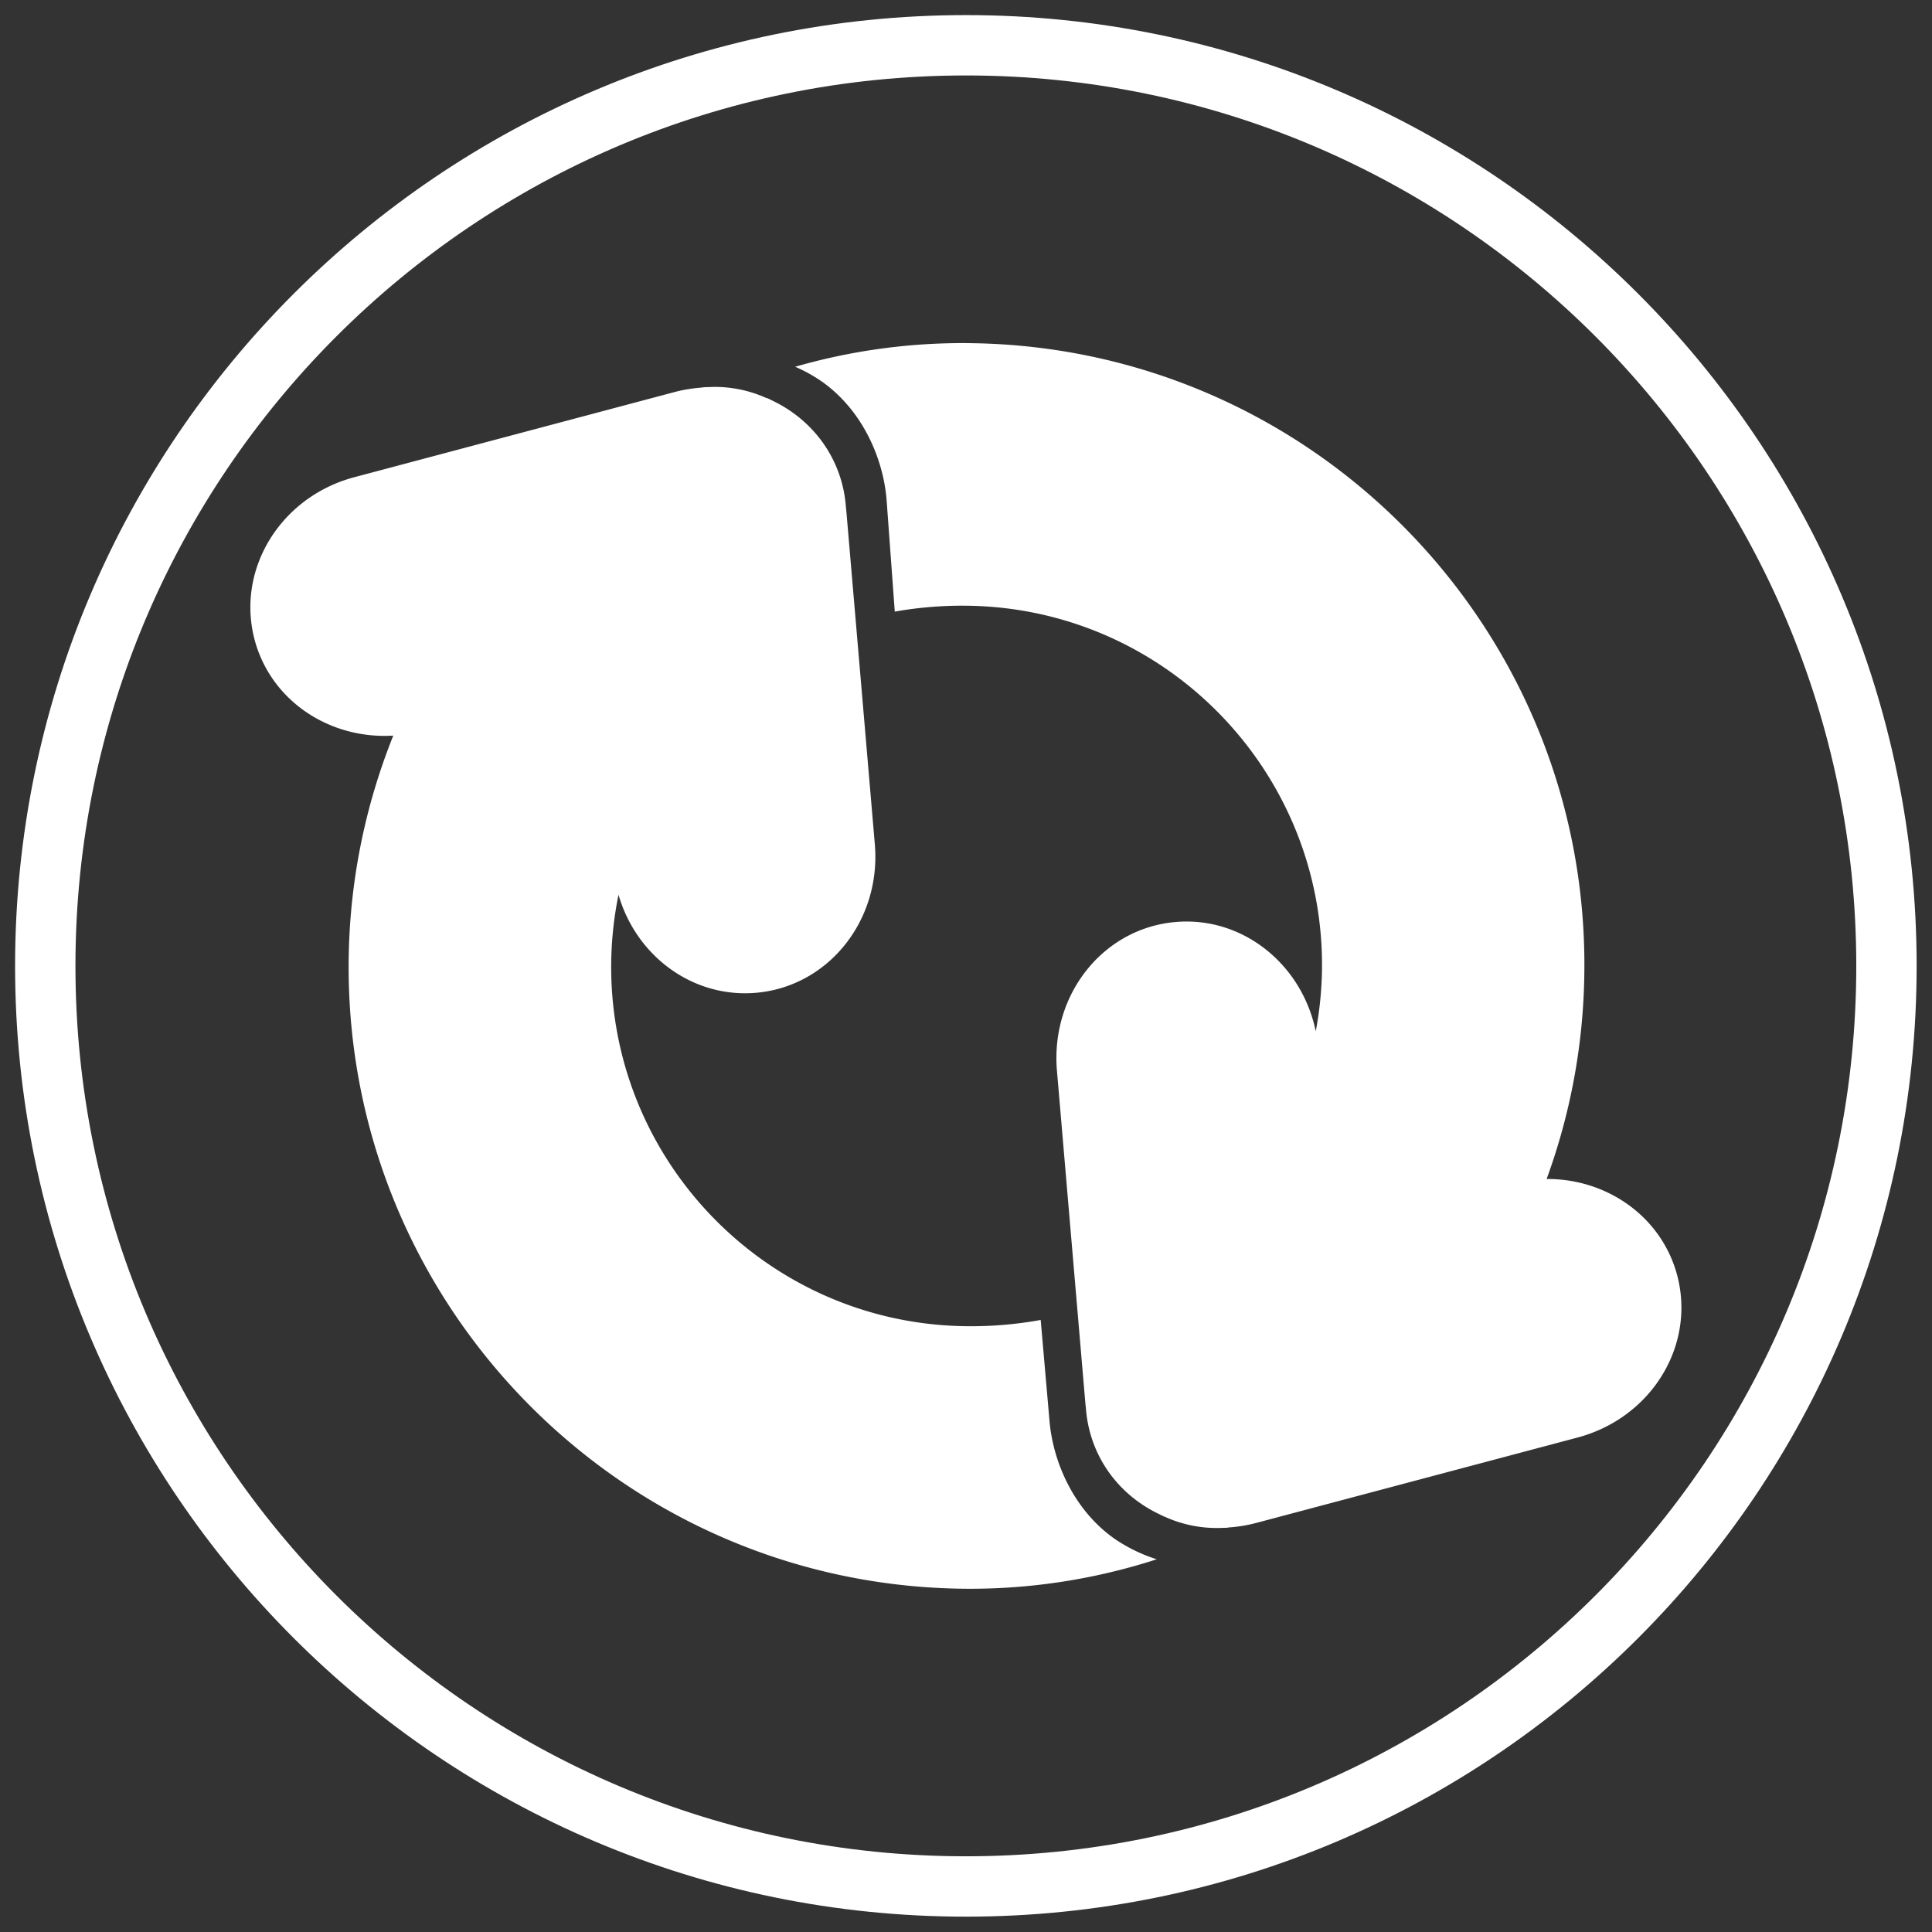 <svg xmlns:dc="http://purl.org/dc/elements/1.1/" xmlns:cc="http://creativecommons.org/ns#" xmlns:rdf="http://www.w3.org/1999/02/22-rdf-syntax-ns#" xmlns="http://www.w3.org/2000/svg" width="64" height="64" version="1.1" id="svg16"><rect width="100%" height="100%" fill="#333333" stroke="none"/><g id="g14" transform="matrix(.953 0 0 .953 .538 .542)"><g style="display:inline;fill:none;fill-opacity:1;stroke:#fff;stroke-width:2.098;stroke-miterlimit:4;stroke-dasharray:none;stroke-opacity:1" id="g8"><path d="M561.637 351.786c-17.663 0-32.003 14.34-32.003 32.003 0 17.664 14.34 31.997 32.003 31.997 17.664 0 31.997-14.333 31.997-31.997s-14.333-32.003-31.997-32.003z" style="fill:none;fill-opacity:1;stroke:#fff;stroke-width:2.098;stroke-linecap:round;stroke-miterlimit:4;stroke-dasharray:none;stroke-opacity:1" transform="translate(-528.625 -350.781)" id="path6"/></g><g style="display:inline;stroke-width:2.098;stroke-miterlimit:4;stroke-dasharray:none" id="g12"><path d="M641.92 362.139a21.06 21.06 0 0 1 5.649.822 5.256 5.256 0 0 0-.958.535c-1.385.993-2.115 2.66-2.223 4.126l-.282 3.85a13.417 13.417 0 0 0-2.628-.203c-6.89.146-12.365 5.863-12.22 12.754a12.5 12.5 0 0 0 .215 2.038c.483-2.34 2.545-4 4.87-3.8 2.518.215 4.353 2.519 4.126 5.17l-.982 11.488c-.007.08-.014.16-.025.24v.005a4.45 4.45 0 0 1-.135.81c-.344 1.294-1.229 2.292-2.37 2.85l-.013.006c-.063.03-.125.064-.19.092l-.012.006-.05.019a4.359 4.359 0 0 1-1.976.374c-.06-.003-.118 0-.179-.006-.018-.002-.036-.01-.055-.012h-.037a5.141 5.141 0 0 1-.927-.16l-11.138-2.96c-2.09-.555-3.503-2.32-3.61-4.273-.026-.45.019-.911.14-1.37.542-2.034 2.435-3.357 4.538-3.346a21.543 21.543 0 0 1-1.308-6.981c-.252-11.926 9.216-21.816 21.141-22.069.213-.004.428-.008.639-.006zm8.375 1.522c.087 0 .177.002.264.006.06.003.118.001.178.006l.056.006.036.006c.307.024.619.072.928.154l11.132 2.96c2.089.555 3.503 2.327 3.61 4.28.025.45-.02.91-.14 1.369-.566 2.125-2.607 3.47-4.821 3.334a21.54 21.54 0 0 1 1.547 7.583c.253 11.926-9.221 21.816-21.147 22.068a21.058 21.058 0 0 1-6.938-1.02 5.582 5.582 0 0 0 1.455-.705c1.398-.975 2.144-2.631 2.272-4.096l.307-3.518a13.57 13.57 0 0 0 2.714.215c6.89-.146 12.359-5.863 12.213-12.754a12.49 12.49 0 0 0-.252-2.24c-.618 2.134-2.582 3.595-4.777 3.407-2.518-.216-4.36-2.52-4.132-5.17l.982-11.482c.007-.081.014-.166.025-.246v-.006c.02-.267.063-.536.135-.804.344-1.293 1.235-2.297 2.376-2.856l.012-.006c.064-.03.126-.064.19-.092l.013-.006c.015-.007.033-.006.049-.012a4.348 4.348 0 0 1 1.713-.38z" style="fill:#fff;fill-opacity:1;stroke:none;stroke-width:2.098;stroke-linecap:round;stroke-miterlimit:4;stroke-dasharray:none" transform="matrix(-1 0 0 1 674.644 -350.781)" id="path10"/></g></g></svg>